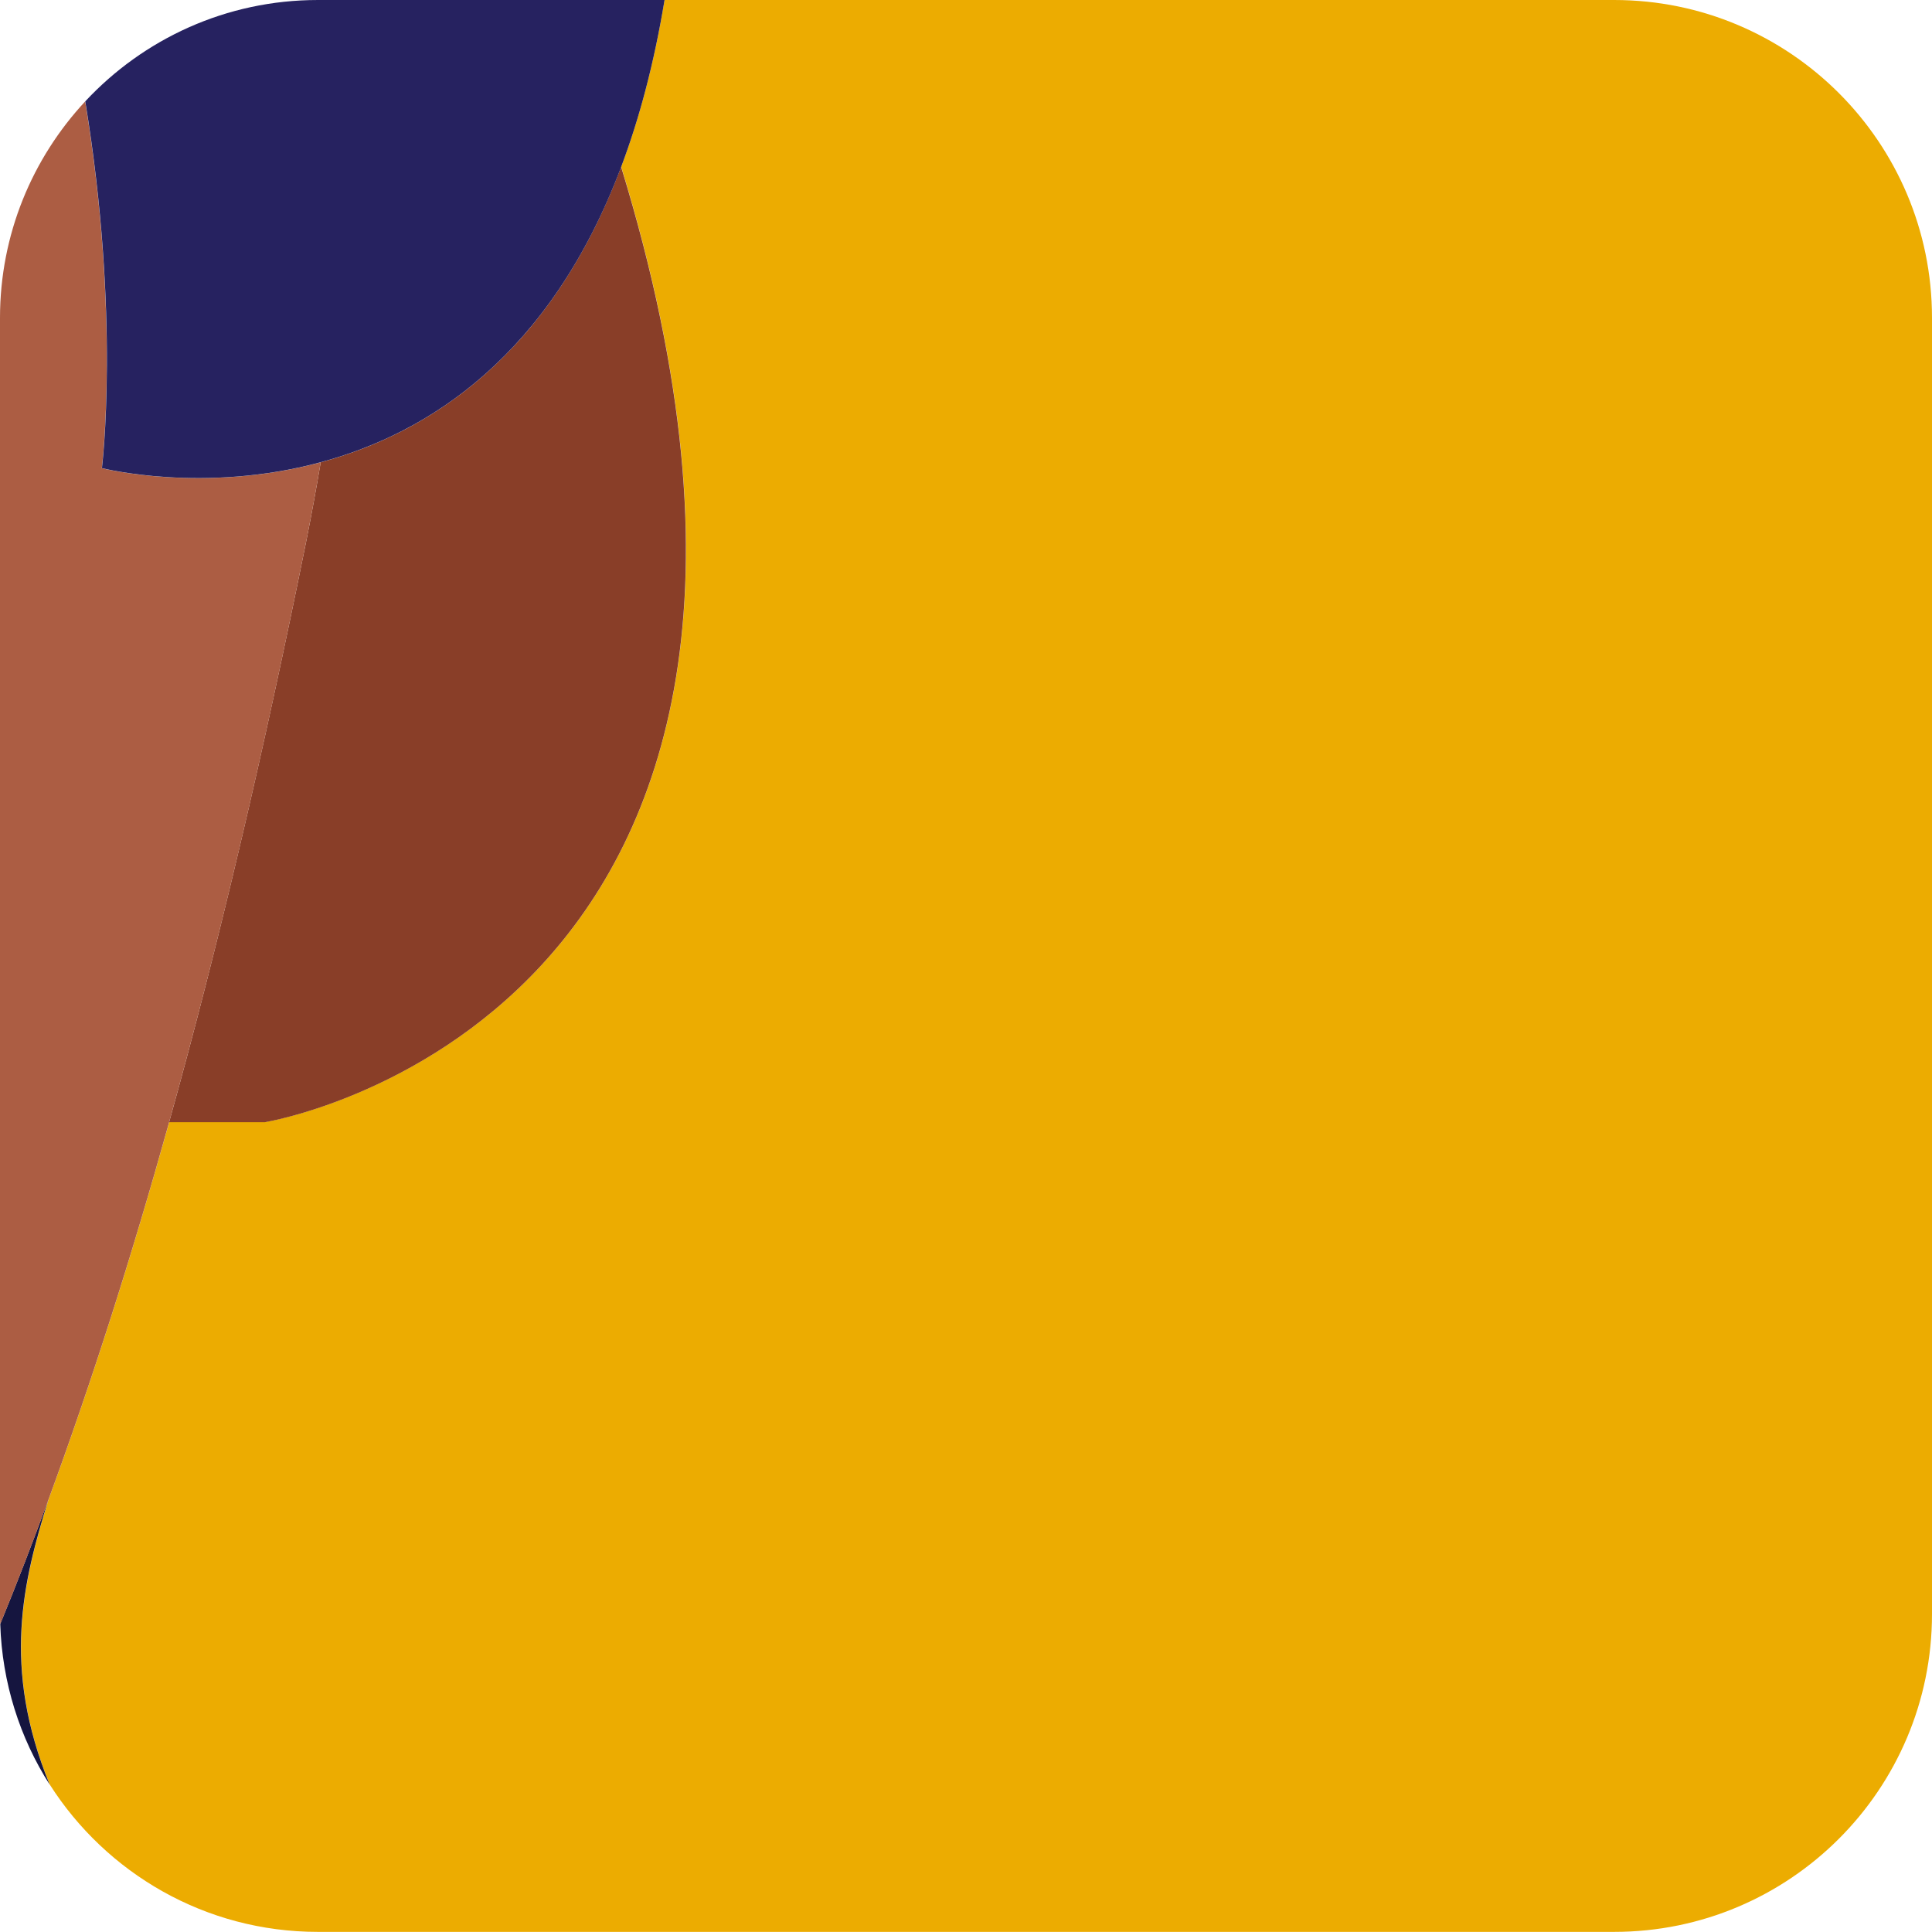 <?xml version="1.0" encoding="UTF-8"?>
<svg id="Layer_2" data-name="Layer 2" xmlns="http://www.w3.org/2000/svg" viewBox="0 0 164.52 164.52">
  <defs>
    <style>
      .cls-1 {
        fill: #262260;
      }

      .cls-1, .cls-2, .cls-3, .cls-4, .cls-5 {
        stroke-width: 0px;
      }

      .cls-2 {
        fill: #893e28;
      }

      .cls-3 {
        fill: #15153f;
      }

      .cls-4 {
        fill: #ac5d43;
      }

      .cls-5 {
        fill: #ecac01;
      }
    </style>
  </defs>
  <g id="Portraits">
    <g id="J">
      <g id="Tiles">
        <g id="J-12">
          <path class="cls-5" d="m137.45,0H56.59c-.89,5.41-2.15,10.11-3.69,14.2,22.33,72.82-30.32,81.35-30.32,81.35h-8.17c-3.18,11.4-6.59,22.12-10.28,32.15-2.15,6.99-3.99,14.24.11,24.27,4.81,7.54,13.23,12.54,22.83,12.54h110.38c14.95,0,27.07-12.12,27.07-27.07V27.07c0-14.95-12.12-27.07-27.07-27.07Z"/>
          <path class="cls-3" d="m4.12,127.71c-1.33,3.61-2.69,7.15-4.1,10.58.16,5.03,1.68,9.71,4.21,13.68-4.1-10.03-2.27-17.28-.11-24.27Z"/>
          <path class="cls-2" d="m27.31,39.37c-.39,2.31-.81,4.61-1.27,6.9-3.57,17.68-7.4,34.09-11.64,49.29h8.17s52.65-8.53,30.32-81.35c-6.06,16.12-16.42,22.69-25.59,25.16Z"/>
          <path class="cls-4" d="m14.4,95.56c4.24-15.2,8.08-31.62,11.64-49.29.46-2.29.88-4.59,1.27-6.9-10.03,2.7-18.64.5-18.64.5,0,0,1.6-12.88-1.42-31.23C2.76,13.47,0,19.95,0,27.07v110.38c0,.28.01.57.02.85,1.41-3.44,2.77-6.97,4.1-10.58,3.69-10.04,7.1-20.75,10.28-32.15Z"/>
          <path class="cls-1" d="m8.67,39.86s8.61,2.21,18.64-.5c9.17-2.47,19.53-9.05,25.59-25.16,1.54-4.09,2.8-8.8,3.69-14.2h-29.52c-7.83,0-14.87,3.33-19.81,8.63,3.02,18.35,1.42,31.23,1.42,31.23Z"/>
        </g>
      </g>
    </g>
  </g>
</svg>